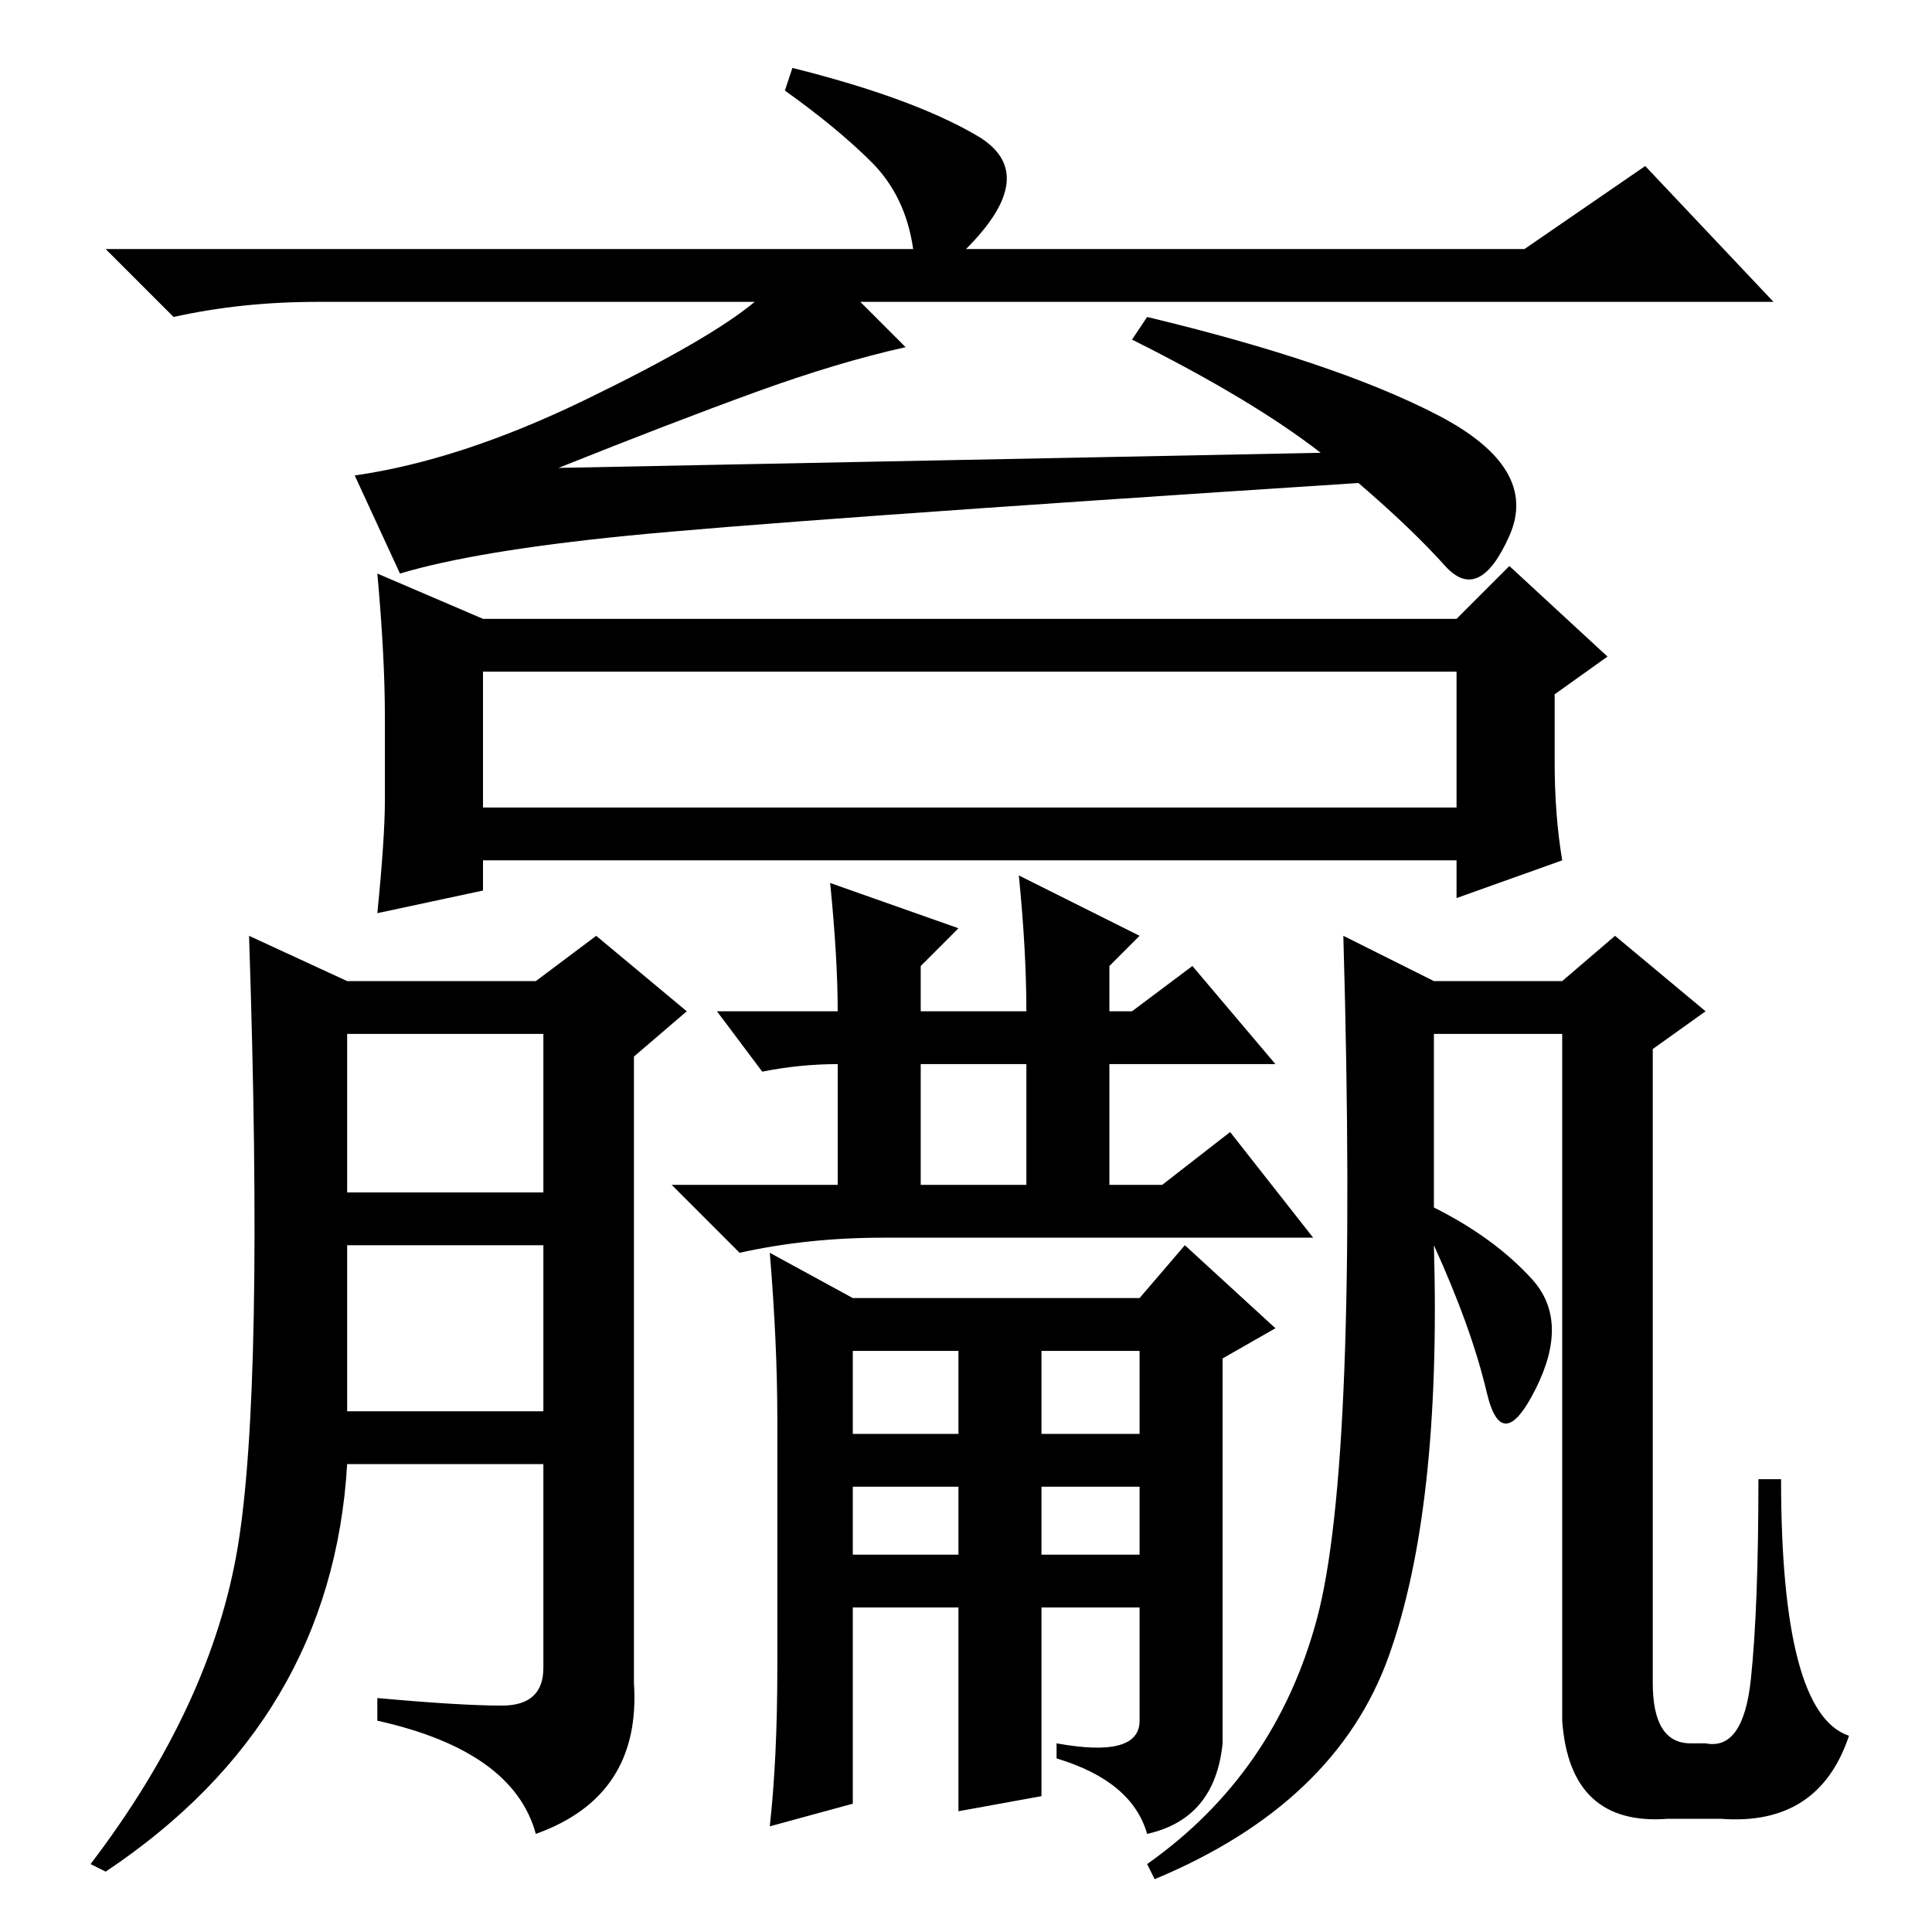 <?xml version="1.0" standalone="no"?>
<!DOCTYPE svg PUBLIC "-//W3C//DTD SVG 1.1//EN" "http://www.w3.org/Graphics/SVG/1.1/DTD/svg11.dtd" >
<svg xmlns="http://www.w3.org/2000/svg" xmlns:xlink="http://www.w3.org/1999/xlink" version="1.1" viewBox="0 -36 256 256">
  <g transform="matrix(1 0 0 -1 0 220)">
   <path fill="currentColor"
d="M175 196q-9 7 -25 15l2 3q25 -6 38.5 -13t9.5 -16t-8.5 -4t-11.5 11q-77 -5 -97 -7t-30 -5l-6 13q14 2 30.5 10t22.5 13h-58q-10 0 -19 -2l-9 9h107q-1 7 -5.5 11.5t-11.5 9.5l1 3q16 -4 24.5 -9t-1.5 -15h74l16 11l17 -18h-121l6 -6q-9 -2 -20 -6t-26 -10zM79 132
l12 -10l-7 -6v-83q1 -15 -13 -20q-3 11 -21 15v3q11 -1 16.5 -1t5.5 5v27h-26q-2 -34 -32 -54l-2 1q16 21 19.5 42t1.5 81l13 -6h25zM46 98h26v21h-26v-21zM46 69h26v22h-26v-22zM111 122q0 7 -1 17l17 -6l-5 -5v-6h14q0 8 -1 18l16 -8l-4 -4v-6h3l8 6l11 -13h-22v-16h7l9 7
l11 -14h-57q-10 0 -19 -2l-9 9h22v16q-5 0 -10 -1l-6 8h16zM122 115v-16h14v16h-14zM113 66h14v11h-14v-11zM151 84l6 7l12 -11l-7 -4v-51q-1 -10 -10 -12q-2 7 -12 10v2q11 -2 11 3v15h-13v-25l-11 -2v27h-14v-26l-11 -3q1 9 1 21v33q0 10 -1 22l11 -6h38zM138 66h13v11
h-13v-11zM138 59v-9h13v9h-13zM113 50h14v9h-14v-9zM214 132l12 -10l-7 -5v-84q0 -8 5 -8h2q5 -1 6 8.5t1 26.5h3q0 -31 9 -34q-4 -12 -17 -11h-7q-13 -1 -14 13v91h-17v-23q8 -4 13 -9.5t0.5 -14.5t-6.5 -0.5t-7 19.5q1 -35 -6 -54.5t-31 -29.5l-1 2q17 12 22.5 32.5
t3.5 90.5l12 -6h17zM64 174h129l7 7l13 -12l-7 -5v-9q0 -7 1 -13l-14 -5v5h-129v-4l-14 -3q1 10 1 15v11q0 8 -1 19zM64 167v-18h129v18h-129z" />
  </g>

</svg>
